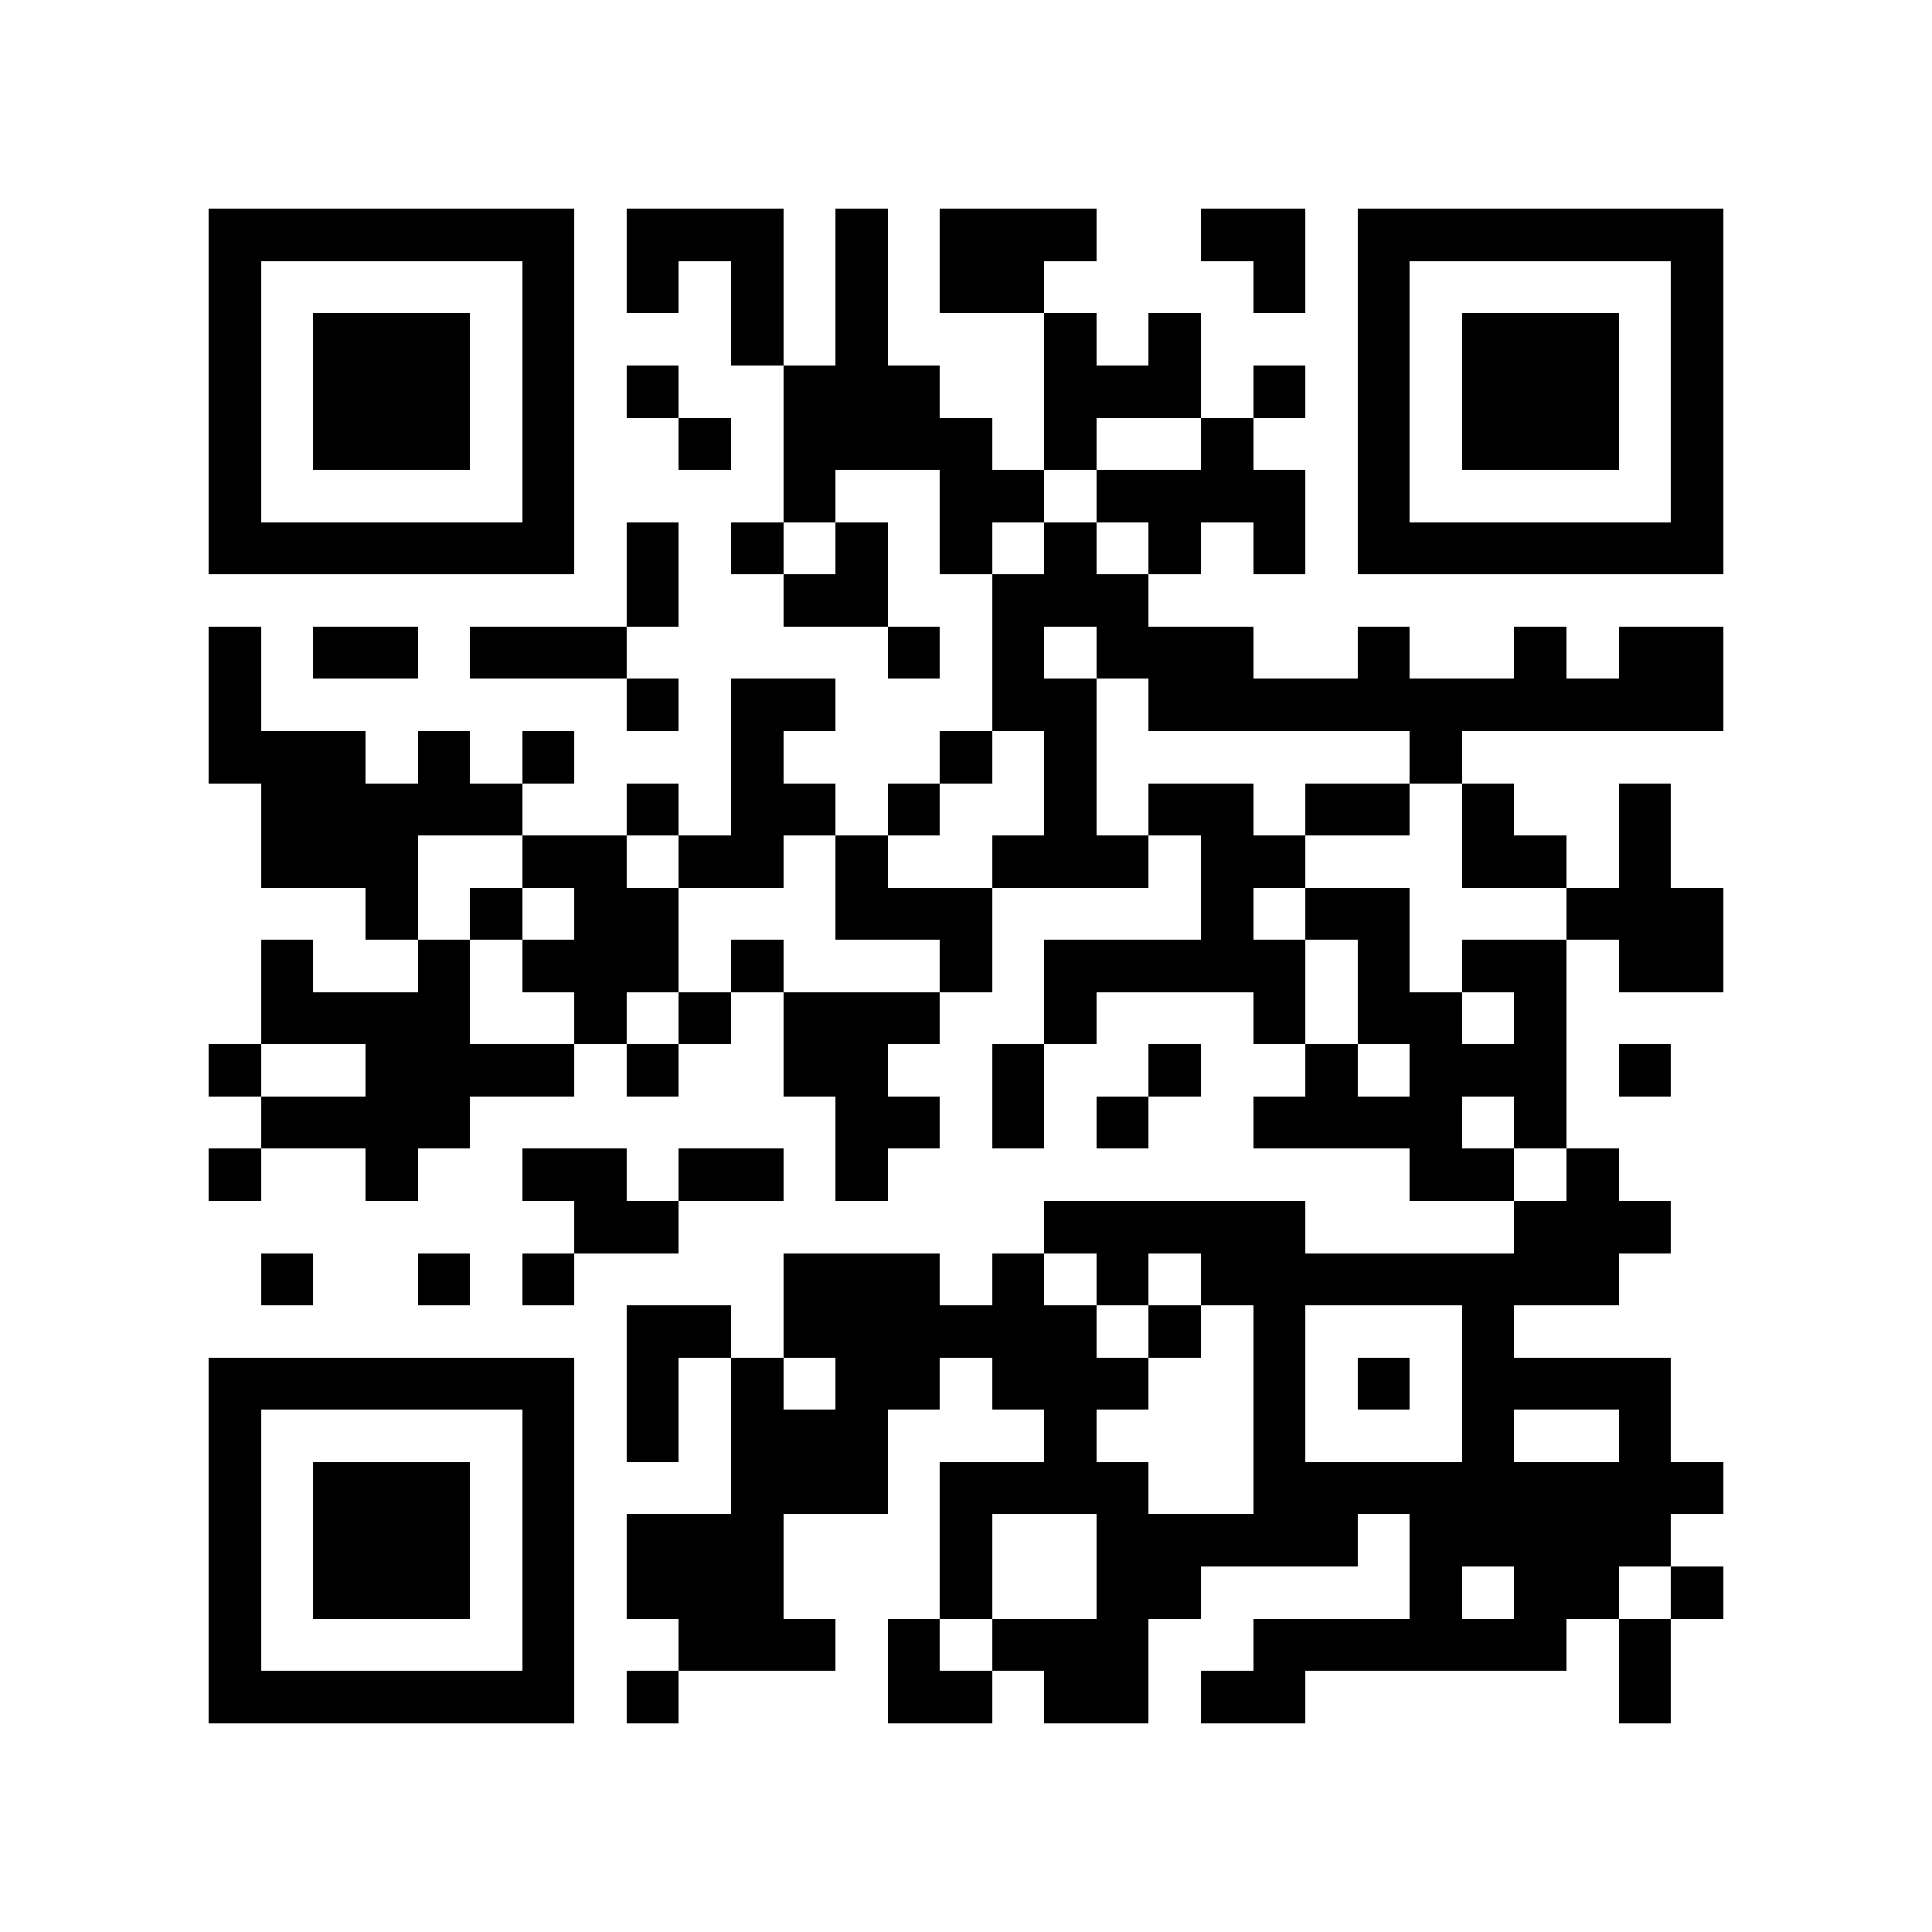 <?xml version="1.0" encoding="utf-8"?><!DOCTYPE svg PUBLIC "-//W3C//DTD SVG 1.1//EN" "http://www.w3.org/Graphics/SVG/1.1/DTD/svg11.dtd"><svg xmlns="http://www.w3.org/2000/svg" viewBox="0 0 37 37" shape-rendering="crispEdges"><path fill="#ffffff" d="M0 0h37v37H0z"/><path stroke="#000000" d="M4 4.5h7m1 0h3m1 0h1m1 0h3m2 0h2m1 0h7M4 5.5h1m5 0h1m1 0h1m1 0h1m1 0h1m1 0h2m4 0h1m1 0h1m5 0h1M4 6.5h1m1 0h3m1 0h1m3 0h1m1 0h1m3 0h1m1 0h1m3 0h1m1 0h3m1 0h1M4 7.5h1m1 0h3m1 0h1m1 0h1m2 0h3m2 0h3m1 0h1m1 0h1m1 0h3m1 0h1M4 8.5h1m1 0h3m1 0h1m2 0h1m1 0h4m1 0h1m2 0h1m2 0h1m1 0h3m1 0h1M4 9.5h1m5 0h1m4 0h1m2 0h2m1 0h4m1 0h1m5 0h1M4 10.5h7m1 0h1m1 0h1m1 0h1m1 0h1m1 0h1m1 0h1m1 0h1m1 0h7M12 11.5h1m2 0h2m2 0h3M4 12.5h1m1 0h2m1 0h3m5 0h1m1 0h1m1 0h3m2 0h1m2 0h1m1 0h2M4 13.5h1m7 0h1m1 0h2m3 0h2m1 0h11M4 14.5h3m1 0h1m1 0h1m3 0h1m3 0h1m1 0h1m6 0h1M5 15.5h5m2 0h1m1 0h2m1 0h1m2 0h1m1 0h2m1 0h2m1 0h1m2 0h1M5 16.5h3m2 0h2m1 0h2m1 0h1m2 0h3m1 0h2m3 0h2m1 0h1M7 17.5h1m1 0h1m1 0h2m3 0h3m4 0h1m1 0h2m3 0h3M5 18.5h1m2 0h1m1 0h3m1 0h1m3 0h1m1 0h5m1 0h1m1 0h2m1 0h2M5 19.5h4m2 0h1m1 0h1m1 0h3m2 0h1m3 0h1m1 0h2m1 0h1M4 20.5h1m2 0h4m1 0h1m2 0h2m2 0h1m2 0h1m2 0h1m1 0h3m1 0h1M5 21.5h4m7 0h2m1 0h1m1 0h1m2 0h4m1 0h1M4 22.5h1m2 0h1m2 0h2m1 0h2m1 0h1m10 0h2m1 0h1M11 23.5h2m7 0h5m4 0h3M5 24.5h1m2 0h1m1 0h1m4 0h3m1 0h1m1 0h1m1 0h8M12 25.5h2m1 0h6m1 0h1m1 0h1m3 0h1M4 26.5h7m1 0h1m1 0h1m1 0h2m1 0h3m2 0h1m1 0h1m1 0h4M4 27.5h1m5 0h1m1 0h1m1 0h3m3 0h1m3 0h1m3 0h1m2 0h1M4 28.5h1m1 0h3m1 0h1m3 0h3m1 0h4m2 0h9M4 29.5h1m1 0h3m1 0h1m1 0h3m3 0h1m2 0h5m1 0h5M4 30.5h1m1 0h3m1 0h1m1 0h3m3 0h1m2 0h2m4 0h1m1 0h2m1 0h1M4 31.5h1m5 0h1m2 0h3m1 0h1m1 0h3m2 0h6m1 0h1M4 32.5h7m1 0h1m4 0h2m1 0h2m1 0h2m6 0h1"/></svg>
